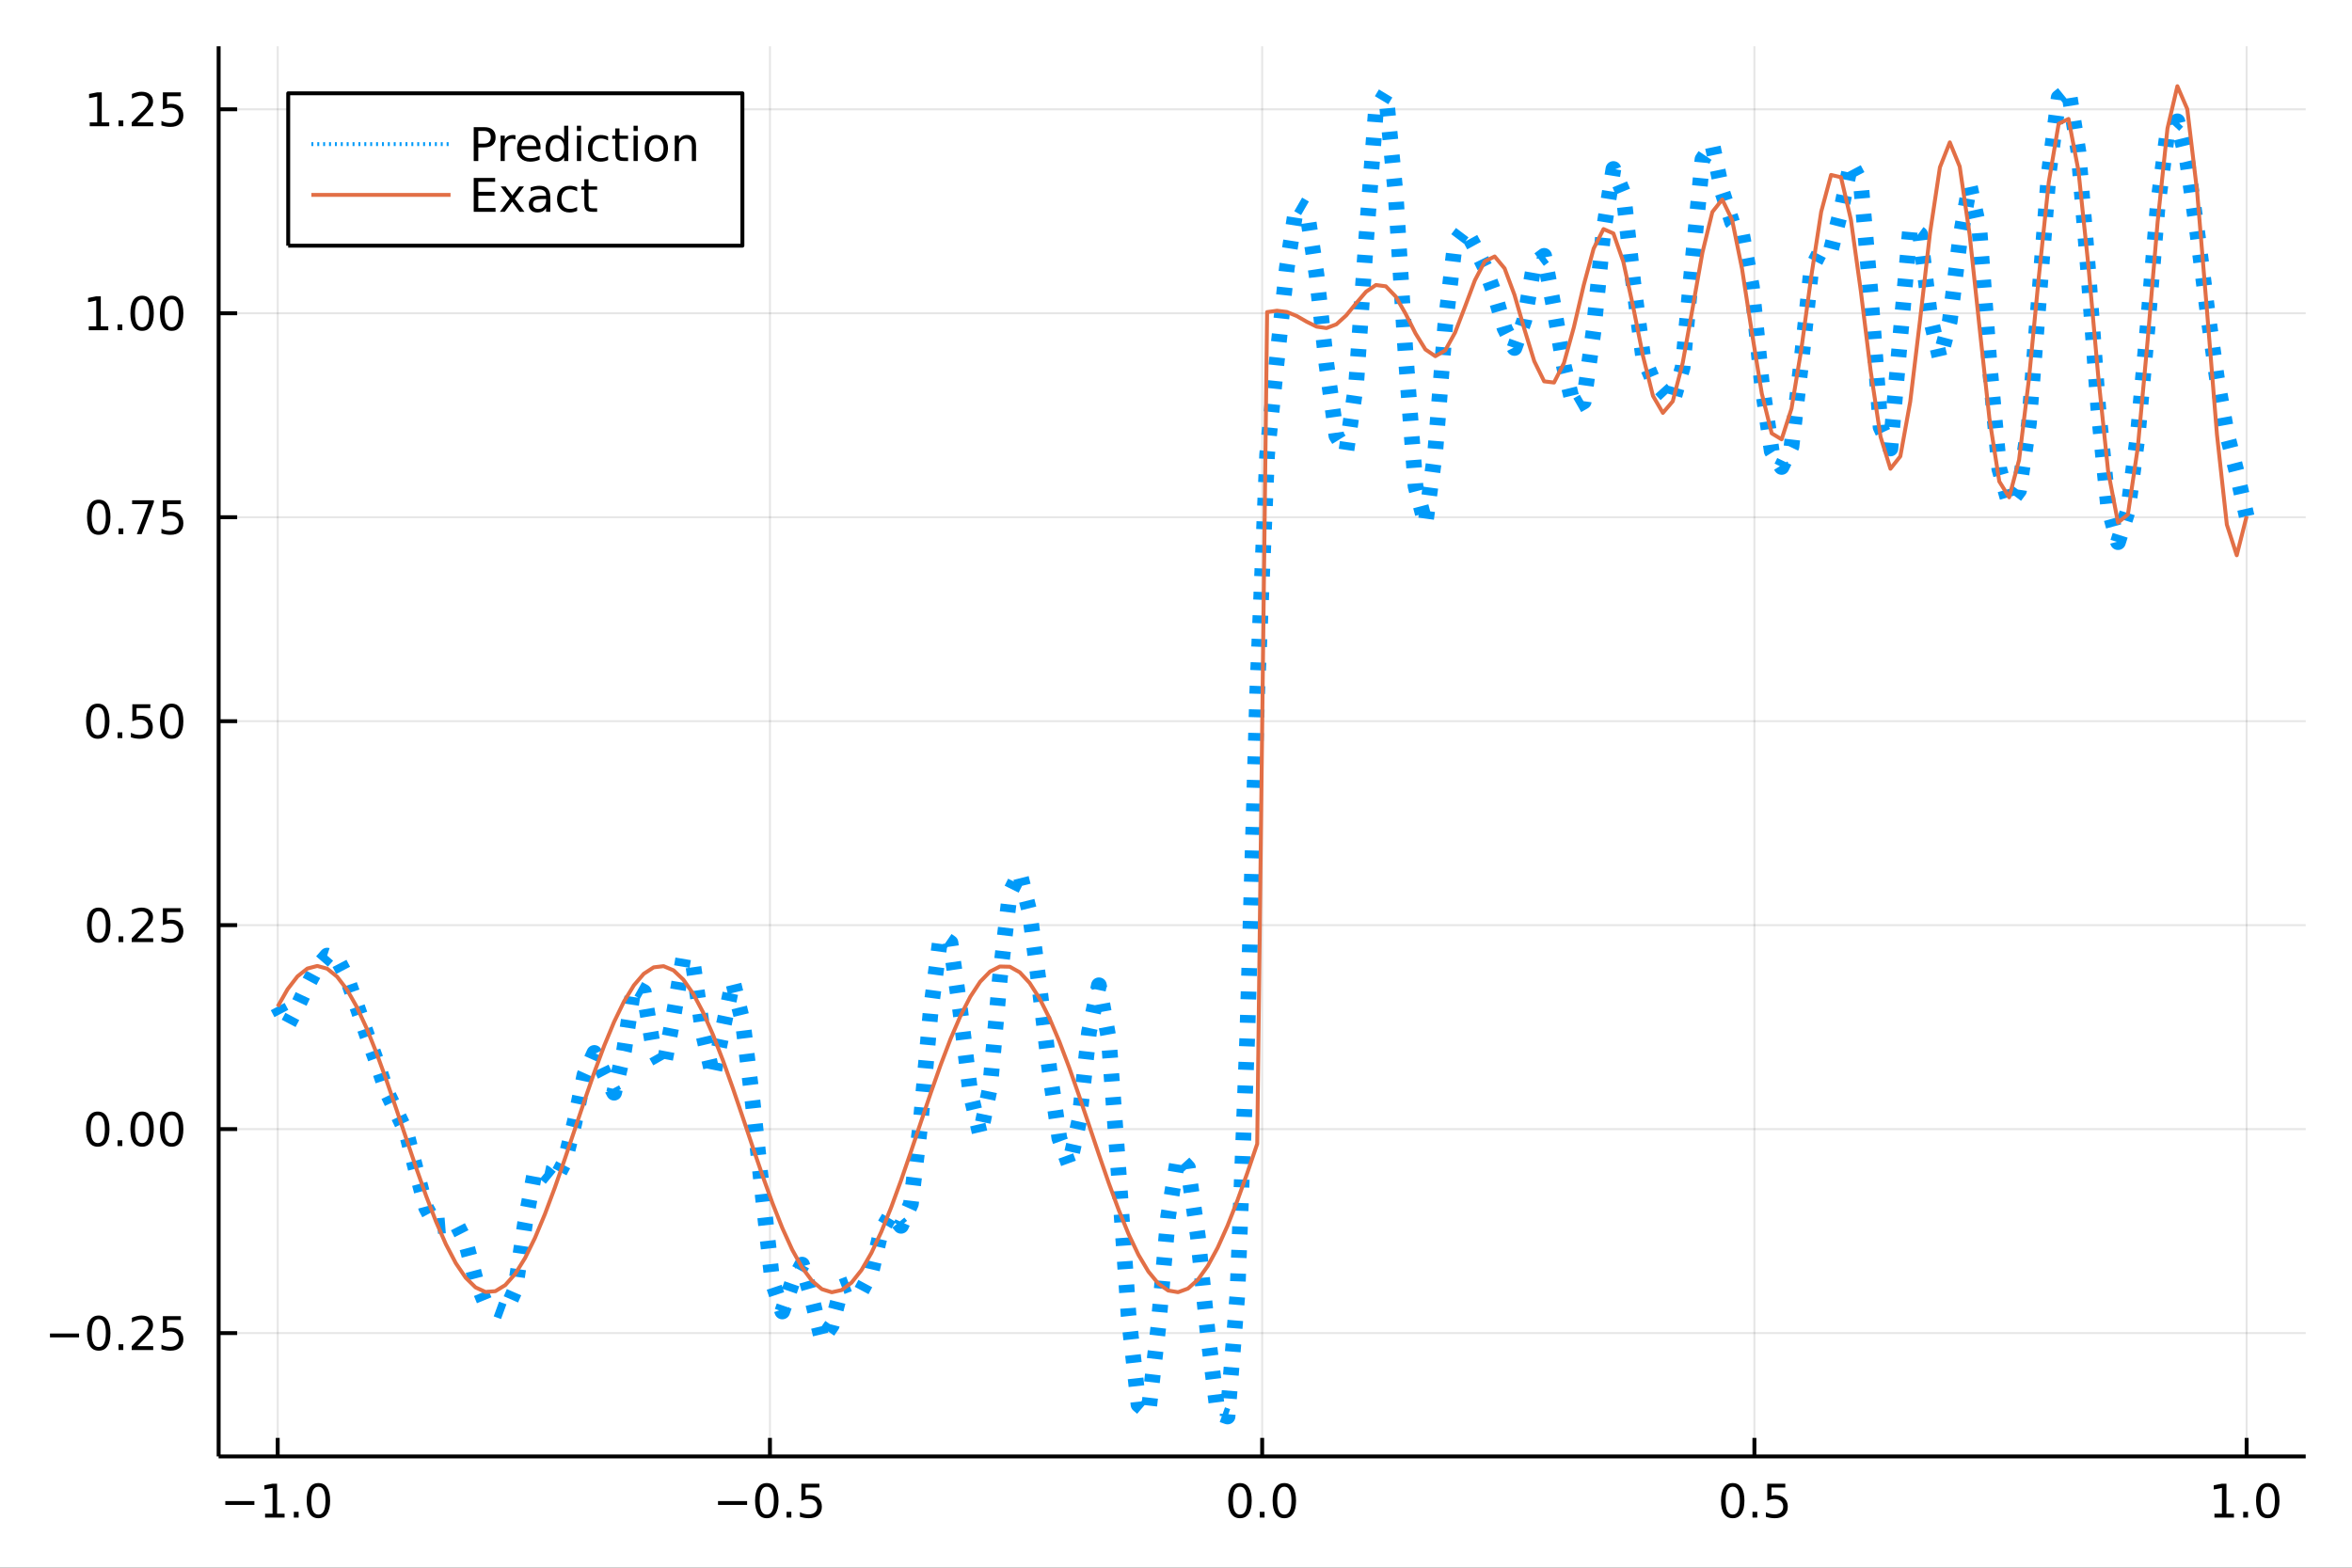 <?xml version="1.0" encoding="utf-8"?>
<svg xmlns="http://www.w3.org/2000/svg" xmlns:xlink="http://www.w3.org/1999/xlink" width="600" height="400" viewBox="0 0 2400 1600">
<rect x="0" y="0" width="2400" height="1600" fill="#333333" stroke="none"/>
<defs>
  <clipPath id="clip480">
    <rect x="0" y="0" width="2400" height="1600"/>
  </clipPath>
</defs>
<path clip-path="url(#clip480)" d="
M0 1600 L2400 1600 L2400 0 L0 0  Z
  " fill="#ffffff" fill-rule="evenodd" fill-opacity="1"/>
<defs>
  <clipPath id="clip481">
    <rect x="480" y="0" width="1681" height="1600"/>
  </clipPath>
</defs>
<path clip-path="url(#clip480)" d="
M223.103 1486.45 L2352.76 1486.45 L2352.76 47.244 L223.103 47.244  Z
  " fill="#ffffff" fill-rule="evenodd" fill-opacity="1"/>
<defs>
  <clipPath id="clip482">
    <rect x="223" y="47" width="2131" height="1440"/>
  </clipPath>
</defs>
<polyline clip-path="url(#clip482)" style="stroke:#000000; stroke-linecap:butt; stroke-linejoin:round; stroke-width:2; stroke-opacity:0.1; fill:none" points="
  283.376,1486.45 283.376,47.244 
  "/>
<polyline clip-path="url(#clip482)" style="stroke:#000000; stroke-linecap:butt; stroke-linejoin:round; stroke-width:2; stroke-opacity:0.1; fill:none" points="
  785.652,1486.45 785.652,47.244 
  "/>
<polyline clip-path="url(#clip482)" style="stroke:#000000; stroke-linecap:butt; stroke-linejoin:round; stroke-width:2; stroke-opacity:0.1; fill:none" points="
  1287.93,1486.45 1287.93,47.244 
  "/>
<polyline clip-path="url(#clip482)" style="stroke:#000000; stroke-linecap:butt; stroke-linejoin:round; stroke-width:2; stroke-opacity:0.1; fill:none" points="
  1790.21,1486.45 1790.21,47.244 
  "/>
<polyline clip-path="url(#clip482)" style="stroke:#000000; stroke-linecap:butt; stroke-linejoin:round; stroke-width:2; stroke-opacity:0.1; fill:none" points="
  2292.48,1486.45 2292.48,47.244 
  "/>
<polyline clip-path="url(#clip480)" style="stroke:#000000; stroke-linecap:butt; stroke-linejoin:round; stroke-width:4; stroke-opacity:1; fill:none" points="
  223.103,1486.45 2352.76,1486.45 
  "/>
<polyline clip-path="url(#clip480)" style="stroke:#000000; stroke-linecap:butt; stroke-linejoin:round; stroke-width:4; stroke-opacity:1; fill:none" points="
  283.376,1486.45 283.376,1467.55 
  "/>
<polyline clip-path="url(#clip480)" style="stroke:#000000; stroke-linecap:butt; stroke-linejoin:round; stroke-width:4; stroke-opacity:1; fill:none" points="
  785.652,1486.45 785.652,1467.55 
  "/>
<polyline clip-path="url(#clip480)" style="stroke:#000000; stroke-linecap:butt; stroke-linejoin:round; stroke-width:4; stroke-opacity:1; fill:none" points="
  1287.93,1486.45 1287.93,1467.55 
  "/>
<polyline clip-path="url(#clip480)" style="stroke:#000000; stroke-linecap:butt; stroke-linejoin:round; stroke-width:4; stroke-opacity:1; fill:none" points="
  1790.21,1486.45 1790.21,1467.55 
  "/>
<polyline clip-path="url(#clip480)" style="stroke:#000000; stroke-linecap:butt; stroke-linejoin:round; stroke-width:4; stroke-opacity:1; fill:none" points="
  2292.48,1486.45 2292.48,1467.55 
  "/>
<path clip-path="url(#clip480)" d="M229.904 1532.02 L259.58 1532.02 L259.58 1535.95 L229.904 1535.95 L229.904 1532.02 Z" fill="#000000" fill-rule="evenodd" fill-opacity="1" /><path clip-path="url(#clip480)" d="M270.482 1544.91 L278.121 1544.91 L278.121 1518.55 L269.811 1520.21 L269.811 1515.95 L278.075 1514.29 L282.751 1514.29 L282.751 1544.91 L290.39 1544.91 L290.39 1548.85 L270.482 1548.85 L270.482 1544.91 Z" fill="#000000" fill-rule="evenodd" fill-opacity="1" /><path clip-path="url(#clip480)" d="M299.834 1542.97 L304.718 1542.97 L304.718 1548.85 L299.834 1548.85 L299.834 1542.97 Z" fill="#000000" fill-rule="evenodd" fill-opacity="1" /><path clip-path="url(#clip480)" d="M324.903 1517.37 Q321.292 1517.37 319.463 1520.93 Q317.658 1524.47 317.658 1531.6 Q317.658 1538.71 319.463 1542.27 Q321.292 1545.82 324.903 1545.82 Q328.538 1545.82 330.343 1542.27 Q332.172 1538.71 332.172 1531.6 Q332.172 1524.47 330.343 1520.93 Q328.538 1517.37 324.903 1517.37 M324.903 1513.66 Q330.713 1513.66 333.769 1518.27 Q336.848 1522.85 336.848 1531.6 Q336.848 1540.33 333.769 1544.94 Q330.713 1549.52 324.903 1549.52 Q319.093 1549.52 316.014 1544.94 Q312.959 1540.33 312.959 1531.6 Q312.959 1522.85 316.014 1518.27 Q319.093 1513.66 324.903 1513.66 Z" fill="#000000" fill-rule="evenodd" fill-opacity="1" /><path clip-path="url(#clip480)" d="M732.678 1532.02 L762.354 1532.02 L762.354 1535.95 L732.678 1535.95 L732.678 1532.02 Z" fill="#000000" fill-rule="evenodd" fill-opacity="1" /><path clip-path="url(#clip480)" d="M782.446 1517.37 Q778.835 1517.37 777.007 1520.93 Q775.201 1524.47 775.201 1531.6 Q775.201 1538.71 777.007 1542.27 Q778.835 1545.82 782.446 1545.82 Q786.081 1545.82 787.886 1542.27 Q789.715 1538.71 789.715 1531.6 Q789.715 1524.47 787.886 1520.93 Q786.081 1517.37 782.446 1517.37 M782.446 1513.66 Q788.257 1513.66 791.312 1518.27 Q794.391 1522.85 794.391 1531.6 Q794.391 1540.33 791.312 1544.94 Q788.257 1549.52 782.446 1549.52 Q776.636 1549.52 773.558 1544.94 Q770.502 1540.33 770.502 1531.6 Q770.502 1522.85 773.558 1518.27 Q776.636 1513.66 782.446 1513.66 Z" fill="#000000" fill-rule="evenodd" fill-opacity="1" /><path clip-path="url(#clip480)" d="M802.608 1542.97 L807.493 1542.97 L807.493 1548.85 L802.608 1548.85 L802.608 1542.97 Z" fill="#000000" fill-rule="evenodd" fill-opacity="1" /><path clip-path="url(#clip480)" d="M817.724 1514.29 L836.08 1514.29 L836.08 1518.22 L822.006 1518.22 L822.006 1526.7 Q823.025 1526.35 824.043 1526.19 Q825.062 1526 826.08 1526 Q831.867 1526 835.247 1529.17 Q838.627 1532.34 838.627 1537.76 Q838.627 1543.34 835.155 1546.44 Q831.682 1549.52 825.363 1549.52 Q823.187 1549.52 820.918 1549.15 Q818.673 1548.78 816.266 1548.04 L816.266 1543.34 Q818.349 1544.47 820.571 1545.03 Q822.793 1545.58 825.27 1545.58 Q829.275 1545.58 831.613 1543.48 Q833.951 1541.37 833.951 1537.76 Q833.951 1534.15 831.613 1532.04 Q829.275 1529.94 825.27 1529.94 Q823.395 1529.94 821.52 1530.35 Q819.668 1530.77 817.724 1531.65 L817.724 1514.29 Z" fill="#000000" fill-rule="evenodd" fill-opacity="1" /><path clip-path="url(#clip480)" d="M1265.31 1517.37 Q1261.7 1517.37 1259.87 1520.93 Q1258.07 1524.47 1258.07 1531.6 Q1258.07 1538.71 1259.87 1542.27 Q1261.7 1545.82 1265.31 1545.82 Q1268.95 1545.82 1270.75 1542.27 Q1272.58 1538.71 1272.58 1531.6 Q1272.58 1524.47 1270.75 1520.93 Q1268.95 1517.37 1265.31 1517.37 M1265.31 1513.66 Q1271.12 1513.66 1274.18 1518.27 Q1277.26 1522.85 1277.26 1531.6 Q1277.26 1540.33 1274.18 1544.94 Q1271.12 1549.52 1265.31 1549.52 Q1259.5 1549.52 1256.42 1544.94 Q1253.37 1540.33 1253.37 1531.6 Q1253.37 1522.85 1256.42 1518.27 Q1259.5 1513.66 1265.31 1513.66 Z" fill="#000000" fill-rule="evenodd" fill-opacity="1" /><path clip-path="url(#clip480)" d="M1285.48 1542.97 L1290.36 1542.97 L1290.36 1548.85 L1285.48 1548.85 L1285.48 1542.97 Z" fill="#000000" fill-rule="evenodd" fill-opacity="1" /><path clip-path="url(#clip480)" d="M1310.54 1517.37 Q1306.93 1517.37 1305.11 1520.93 Q1303.3 1524.47 1303.3 1531.6 Q1303.3 1538.71 1305.11 1542.27 Q1306.93 1545.82 1310.54 1545.82 Q1314.18 1545.82 1315.98 1542.27 Q1317.81 1538.71 1317.81 1531.6 Q1317.81 1524.47 1315.98 1520.93 Q1314.18 1517.37 1310.54 1517.37 M1310.54 1513.66 Q1316.35 1513.66 1319.41 1518.27 Q1322.49 1522.85 1322.49 1531.6 Q1322.49 1540.33 1319.41 1544.94 Q1316.35 1549.52 1310.54 1549.52 Q1304.73 1549.52 1301.66 1544.94 Q1298.6 1540.33 1298.6 1531.6 Q1298.6 1522.85 1301.66 1518.27 Q1304.73 1513.66 1310.54 1513.66 Z" fill="#000000" fill-rule="evenodd" fill-opacity="1" /><path clip-path="url(#clip480)" d="M1768.09 1517.37 Q1764.48 1517.37 1762.65 1520.93 Q1760.84 1524.47 1760.84 1531.6 Q1760.84 1538.71 1762.65 1542.27 Q1764.48 1545.82 1768.09 1545.82 Q1771.72 1545.82 1773.53 1542.27 Q1775.36 1538.71 1775.36 1531.6 Q1775.36 1524.47 1773.53 1520.93 Q1771.72 1517.37 1768.09 1517.37 M1768.09 1513.66 Q1773.9 1513.66 1776.95 1518.27 Q1780.03 1522.85 1780.03 1531.6 Q1780.03 1540.33 1776.95 1544.94 Q1773.9 1549.52 1768.09 1549.52 Q1762.28 1549.52 1759.2 1544.94 Q1756.14 1540.33 1756.14 1531.6 Q1756.14 1522.85 1759.2 1518.27 Q1762.28 1513.66 1768.09 1513.66 Z" fill="#000000" fill-rule="evenodd" fill-opacity="1" /><path clip-path="url(#clip480)" d="M1788.25 1542.97 L1793.13 1542.97 L1793.13 1548.85 L1788.25 1548.85 L1788.25 1542.97 Z" fill="#000000" fill-rule="evenodd" fill-opacity="1" /><path clip-path="url(#clip480)" d="M1803.37 1514.29 L1821.72 1514.29 L1821.72 1518.22 L1807.65 1518.22 L1807.65 1526.7 Q1808.67 1526.35 1809.69 1526.19 Q1810.7 1526 1811.72 1526 Q1817.51 1526 1820.89 1529.17 Q1824.27 1532.34 1824.27 1537.76 Q1824.27 1543.34 1820.8 1546.44 Q1817.32 1549.52 1811 1549.52 Q1808.83 1549.52 1806.56 1549.15 Q1804.31 1548.78 1801.91 1548.04 L1801.91 1543.34 Q1803.99 1544.47 1806.21 1545.03 Q1808.44 1545.58 1810.91 1545.58 Q1814.92 1545.58 1817.25 1543.48 Q1819.59 1541.37 1819.59 1537.76 Q1819.59 1534.15 1817.25 1532.04 Q1814.92 1529.94 1810.91 1529.94 Q1809.04 1529.94 1807.16 1530.35 Q1805.31 1530.77 1803.37 1531.65 L1803.37 1514.29 Z" fill="#000000" fill-rule="evenodd" fill-opacity="1" /><path clip-path="url(#clip480)" d="M2259.64 1544.91 L2267.27 1544.91 L2267.27 1518.55 L2258.96 1520.21 L2258.96 1515.95 L2267.23 1514.29 L2271.9 1514.29 L2271.9 1544.91 L2279.54 1544.91 L2279.54 1548.85 L2259.64 1548.85 L2259.64 1544.91 Z" fill="#000000" fill-rule="evenodd" fill-opacity="1" /><path clip-path="url(#clip480)" d="M2288.99 1542.97 L2293.87 1542.97 L2293.87 1548.85 L2288.99 1548.85 L2288.99 1542.97 Z" fill="#000000" fill-rule="evenodd" fill-opacity="1" /><path clip-path="url(#clip480)" d="M2314.06 1517.37 Q2310.45 1517.37 2308.62 1520.93 Q2306.81 1524.47 2306.81 1531.6 Q2306.81 1538.71 2308.62 1542.27 Q2310.45 1545.82 2314.06 1545.82 Q2317.69 1545.82 2319.5 1542.27 Q2321.33 1538.71 2321.33 1531.6 Q2321.33 1524.47 2319.5 1520.93 Q2317.69 1517.37 2314.06 1517.37 M2314.06 1513.66 Q2319.87 1513.66 2322.92 1518.27 Q2326 1522.85 2326 1531.6 Q2326 1540.33 2322.92 1544.94 Q2319.87 1549.52 2314.06 1549.52 Q2308.25 1549.52 2305.17 1544.94 Q2302.11 1540.33 2302.11 1531.6 Q2302.11 1522.85 2305.17 1518.27 Q2308.25 1513.66 2314.06 1513.66 Z" fill="#000000" fill-rule="evenodd" fill-opacity="1" /><polyline clip-path="url(#clip482)" style="stroke:#000000; stroke-linecap:butt; stroke-linejoin:round; stroke-width:2; stroke-opacity:0.1; fill:none" points="
  223.103,1360.56 2352.76,1360.56 
  "/>
<polyline clip-path="url(#clip482)" style="stroke:#000000; stroke-linecap:butt; stroke-linejoin:round; stroke-width:2; stroke-opacity:0.1; fill:none" points="
  223.103,1152.39 2352.76,1152.39 
  "/>
<polyline clip-path="url(#clip482)" style="stroke:#000000; stroke-linecap:butt; stroke-linejoin:round; stroke-width:2; stroke-opacity:0.1; fill:none" points="
  223.103,944.222 2352.76,944.222 
  "/>
<polyline clip-path="url(#clip482)" style="stroke:#000000; stroke-linecap:butt; stroke-linejoin:round; stroke-width:2; stroke-opacity:0.1; fill:none" points="
  223.103,736.055 2352.76,736.055 
  "/>
<polyline clip-path="url(#clip482)" style="stroke:#000000; stroke-linecap:butt; stroke-linejoin:round; stroke-width:2; stroke-opacity:0.1; fill:none" points="
  223.103,527.888 2352.76,527.888 
  "/>
<polyline clip-path="url(#clip482)" style="stroke:#000000; stroke-linecap:butt; stroke-linejoin:round; stroke-width:2; stroke-opacity:0.1; fill:none" points="
  223.103,319.721 2352.76,319.721 
  "/>
<polyline clip-path="url(#clip482)" style="stroke:#000000; stroke-linecap:butt; stroke-linejoin:round; stroke-width:2; stroke-opacity:0.1; fill:none" points="
  223.103,111.553 2352.76,111.553 
  "/>
<polyline clip-path="url(#clip480)" style="stroke:#000000; stroke-linecap:butt; stroke-linejoin:round; stroke-width:4; stroke-opacity:1; fill:none" points="
  223.103,1486.45 223.103,47.244 
  "/>
<polyline clip-path="url(#clip480)" style="stroke:#000000; stroke-linecap:butt; stroke-linejoin:round; stroke-width:4; stroke-opacity:1; fill:none" points="
  223.103,1360.56 242,1360.56 
  "/>
<polyline clip-path="url(#clip480)" style="stroke:#000000; stroke-linecap:butt; stroke-linejoin:round; stroke-width:4; stroke-opacity:1; fill:none" points="
  223.103,1152.39 242,1152.39 
  "/>
<polyline clip-path="url(#clip480)" style="stroke:#000000; stroke-linecap:butt; stroke-linejoin:round; stroke-width:4; stroke-opacity:1; fill:none" points="
  223.103,944.222 242,944.222 
  "/>
<polyline clip-path="url(#clip480)" style="stroke:#000000; stroke-linecap:butt; stroke-linejoin:round; stroke-width:4; stroke-opacity:1; fill:none" points="
  223.103,736.055 242,736.055 
  "/>
<polyline clip-path="url(#clip480)" style="stroke:#000000; stroke-linecap:butt; stroke-linejoin:round; stroke-width:4; stroke-opacity:1; fill:none" points="
  223.103,527.888 242,527.888 
  "/>
<polyline clip-path="url(#clip480)" style="stroke:#000000; stroke-linecap:butt; stroke-linejoin:round; stroke-width:4; stroke-opacity:1; fill:none" points="
  223.103,319.721 242,319.721 
  "/>
<polyline clip-path="url(#clip480)" style="stroke:#000000; stroke-linecap:butt; stroke-linejoin:round; stroke-width:4; stroke-opacity:1; fill:none" points="
  223.103,111.553 242,111.553 
  "/>
<path clip-path="url(#clip480)" d="M50.992 1361.01 L80.668 1361.01 L80.668 1364.94 L50.992 1364.94 L50.992 1361.01 Z" fill="#000000" fill-rule="evenodd" fill-opacity="1" /><path clip-path="url(#clip480)" d="M100.76 1346.36 Q97.149 1346.36 95.321 1349.92 Q93.515 1353.46 93.515 1360.59 Q93.515 1367.7 95.321 1371.26 Q97.149 1374.8 100.76 1374.8 Q104.395 1374.8 106.2 1371.26 Q108.029 1367.7 108.029 1360.59 Q108.029 1353.46 106.2 1349.92 Q104.395 1346.36 100.76 1346.36 M100.76 1342.65 Q106.571 1342.65 109.626 1347.26 Q112.705 1351.84 112.705 1360.59 Q112.705 1369.32 109.626 1373.92 Q106.571 1378.51 100.76 1378.51 Q94.95 1378.51 91.871 1373.92 Q88.816 1369.32 88.816 1360.59 Q88.816 1351.84 91.871 1347.26 Q94.95 1342.65 100.76 1342.65 Z" fill="#000000" fill-rule="evenodd" fill-opacity="1" /><path clip-path="url(#clip480)" d="M120.922 1371.96 L125.807 1371.96 L125.807 1377.84 L120.922 1377.84 L120.922 1371.96 Z" fill="#000000" fill-rule="evenodd" fill-opacity="1" /><path clip-path="url(#clip480)" d="M140.019 1373.9 L156.339 1373.9 L156.339 1377.84 L134.394 1377.84 L134.394 1373.9 Q137.056 1371.15 141.64 1366.52 Q146.246 1361.86 147.427 1360.52 Q149.672 1358 150.552 1356.26 Q151.455 1354.5 151.455 1352.81 Q151.455 1350.06 149.51 1348.32 Q147.589 1346.59 144.487 1346.59 Q142.288 1346.59 139.834 1347.35 Q137.404 1348.11 134.626 1349.67 L134.626 1344.94 Q137.45 1343.81 139.904 1343.23 Q142.357 1342.65 144.394 1342.65 Q149.765 1342.65 152.959 1345.34 Q156.154 1348.02 156.154 1352.51 Q156.154 1354.64 155.343 1356.56 Q154.556 1358.46 152.45 1361.05 Q151.871 1361.73 148.769 1364.94 Q145.668 1368.14 140.019 1373.9 Z" fill="#000000" fill-rule="evenodd" fill-opacity="1" /><path clip-path="url(#clip480)" d="M166.2 1343.28 L184.556 1343.28 L184.556 1347.21 L170.482 1347.21 L170.482 1355.68 Q171.501 1355.34 172.519 1355.17 Q173.538 1354.99 174.556 1354.99 Q180.343 1354.99 183.723 1358.16 Q187.103 1361.33 187.103 1366.75 Q187.103 1372.33 183.63 1375.43 Q180.158 1378.51 173.839 1378.51 Q171.663 1378.51 169.394 1378.14 Q167.149 1377.77 164.742 1377.03 L164.742 1372.33 Q166.825 1373.46 169.047 1374.02 Q171.269 1374.57 173.746 1374.57 Q177.751 1374.57 180.089 1372.47 Q182.427 1370.36 182.427 1366.75 Q182.427 1363.14 180.089 1361.03 Q177.751 1358.92 173.746 1358.92 Q171.871 1358.92 169.996 1359.34 Q168.144 1359.76 166.2 1360.64 L166.2 1343.28 Z" fill="#000000" fill-rule="evenodd" fill-opacity="1" /><path clip-path="url(#clip480)" d="M99.765 1138.19 Q96.154 1138.19 94.325 1141.75 Q92.52 1145.29 92.52 1152.42 Q92.52 1159.53 94.325 1163.1 Q96.154 1166.64 99.765 1166.64 Q103.399 1166.64 105.205 1163.1 Q107.033 1159.53 107.033 1152.42 Q107.033 1145.29 105.205 1141.75 Q103.399 1138.19 99.765 1138.19 M99.765 1134.48 Q105.575 1134.48 108.631 1139.09 Q111.709 1143.67 111.709 1152.42 Q111.709 1161.15 108.631 1165.76 Q105.575 1170.34 99.765 1170.34 Q93.955 1170.34 90.876 1165.76 Q87.821 1161.15 87.821 1152.42 Q87.821 1143.67 90.876 1139.09 Q93.955 1134.48 99.765 1134.48 Z" fill="#000000" fill-rule="evenodd" fill-opacity="1" /><path clip-path="url(#clip480)" d="M119.927 1163.79 L124.811 1163.79 L124.811 1169.67 L119.927 1169.67 L119.927 1163.79 Z" fill="#000000" fill-rule="evenodd" fill-opacity="1" /><path clip-path="url(#clip480)" d="M144.996 1138.19 Q141.385 1138.19 139.556 1141.75 Q137.751 1145.29 137.751 1152.42 Q137.751 1159.53 139.556 1163.1 Q141.385 1166.64 144.996 1166.64 Q148.63 1166.64 150.436 1163.1 Q152.265 1159.53 152.265 1152.42 Q152.265 1145.29 150.436 1141.75 Q148.63 1138.19 144.996 1138.19 M144.996 1134.48 Q150.806 1134.48 153.862 1139.09 Q156.941 1143.67 156.941 1152.42 Q156.941 1161.15 153.862 1165.76 Q150.806 1170.34 144.996 1170.34 Q139.186 1170.34 136.107 1165.76 Q133.052 1161.15 133.052 1152.42 Q133.052 1143.67 136.107 1139.09 Q139.186 1134.48 144.996 1134.48 Z" fill="#000000" fill-rule="evenodd" fill-opacity="1" /><path clip-path="url(#clip480)" d="M175.158 1138.19 Q171.547 1138.19 169.718 1141.75 Q167.913 1145.29 167.913 1152.42 Q167.913 1159.53 169.718 1163.1 Q171.547 1166.64 175.158 1166.64 Q178.792 1166.64 180.598 1163.1 Q182.427 1159.53 182.427 1152.42 Q182.427 1145.29 180.598 1141.75 Q178.792 1138.19 175.158 1138.19 M175.158 1134.48 Q180.968 1134.48 184.024 1139.09 Q187.103 1143.67 187.103 1152.42 Q187.103 1161.15 184.024 1165.76 Q180.968 1170.34 175.158 1170.34 Q169.348 1170.34 166.269 1165.76 Q163.214 1161.15 163.214 1152.42 Q163.214 1143.67 166.269 1139.09 Q169.348 1134.48 175.158 1134.48 Z" fill="#000000" fill-rule="evenodd" fill-opacity="1" /><path clip-path="url(#clip480)" d="M100.76 930.021 Q97.149 930.021 95.321 933.586 Q93.515 937.127 93.515 944.257 Q93.515 951.363 95.321 954.928 Q97.149 958.47 100.76 958.47 Q104.395 958.47 106.2 954.928 Q108.029 951.363 108.029 944.257 Q108.029 937.127 106.2 933.586 Q104.395 930.021 100.76 930.021 M100.76 926.317 Q106.571 926.317 109.626 930.924 Q112.705 935.507 112.705 944.257 Q112.705 952.984 109.626 957.59 Q106.571 962.174 100.76 962.174 Q94.95 962.174 91.871 957.59 Q88.816 952.984 88.816 944.257 Q88.816 935.507 91.871 930.924 Q94.95 926.317 100.76 926.317 Z" fill="#000000" fill-rule="evenodd" fill-opacity="1" /><path clip-path="url(#clip480)" d="M120.922 955.623 L125.807 955.623 L125.807 961.502 L120.922 961.502 L120.922 955.623 Z" fill="#000000" fill-rule="evenodd" fill-opacity="1" /><path clip-path="url(#clip480)" d="M140.019 957.567 L156.339 957.567 L156.339 961.502 L134.394 961.502 L134.394 957.567 Q137.056 954.813 141.64 950.183 Q146.246 945.53 147.427 944.188 Q149.672 941.664 150.552 939.928 Q151.455 938.169 151.455 936.479 Q151.455 933.725 149.51 931.989 Q147.589 930.252 144.487 930.252 Q142.288 930.252 139.834 931.016 Q137.404 931.78 134.626 933.331 L134.626 928.609 Q137.45 927.475 139.904 926.896 Q142.357 926.317 144.394 926.317 Q149.765 926.317 152.959 929.002 Q156.154 931.688 156.154 936.178 Q156.154 938.308 155.343 940.229 Q154.556 942.127 152.45 944.72 Q151.871 945.391 148.769 948.609 Q145.668 951.803 140.019 957.567 Z" fill="#000000" fill-rule="evenodd" fill-opacity="1" /><path clip-path="url(#clip480)" d="M166.2 926.942 L184.556 926.942 L184.556 930.877 L170.482 930.877 L170.482 939.35 Q171.501 939.002 172.519 938.84 Q173.538 938.655 174.556 938.655 Q180.343 938.655 183.723 941.826 Q187.103 944.998 187.103 950.414 Q187.103 955.993 183.63 959.095 Q180.158 962.174 173.839 962.174 Q171.663 962.174 169.394 961.803 Q167.149 961.433 164.742 960.692 L164.742 955.993 Q166.825 957.127 169.047 957.683 Q171.269 958.238 173.746 958.238 Q177.751 958.238 180.089 956.132 Q182.427 954.025 182.427 950.414 Q182.427 946.803 180.089 944.697 Q177.751 942.59 173.746 942.59 Q171.871 942.59 169.996 943.007 Q168.144 943.424 166.2 944.303 L166.2 926.942 Z" fill="#000000" fill-rule="evenodd" fill-opacity="1" /><path clip-path="url(#clip480)" d="M99.765 721.854 Q96.154 721.854 94.325 725.419 Q92.52 728.96 92.52 736.09 Q92.52 743.196 94.325 746.761 Q96.154 750.303 99.765 750.303 Q103.399 750.303 105.205 746.761 Q107.033 743.196 107.033 736.09 Q107.033 728.96 105.205 725.419 Q103.399 721.854 99.765 721.854 M99.765 718.15 Q105.575 718.15 108.631 722.756 Q111.709 727.34 111.709 736.09 Q111.709 744.817 108.631 749.423 Q105.575 754.006 99.765 754.006 Q93.955 754.006 90.876 749.423 Q87.821 744.817 87.821 736.09 Q87.821 727.34 90.876 722.756 Q93.955 718.15 99.765 718.15 Z" fill="#000000" fill-rule="evenodd" fill-opacity="1" /><path clip-path="url(#clip480)" d="M119.927 747.455 L124.811 747.455 L124.811 753.335 L119.927 753.335 L119.927 747.455 Z" fill="#000000" fill-rule="evenodd" fill-opacity="1" /><path clip-path="url(#clip480)" d="M135.043 718.775 L153.399 718.775 L153.399 722.71 L139.325 722.71 L139.325 731.182 Q140.343 730.835 141.362 730.673 Q142.381 730.488 143.399 730.488 Q149.186 730.488 152.566 733.659 Q155.945 736.83 155.945 742.247 Q155.945 747.826 152.473 750.928 Q149.001 754.006 142.681 754.006 Q140.506 754.006 138.237 753.636 Q135.992 753.266 133.584 752.525 L133.584 747.826 Q135.668 748.96 137.89 749.516 Q140.112 750.071 142.589 750.071 Q146.593 750.071 148.931 747.965 Q151.269 745.858 151.269 742.247 Q151.269 738.636 148.931 736.53 Q146.593 734.423 142.589 734.423 Q140.714 734.423 138.839 734.84 Q136.987 735.256 135.043 736.136 L135.043 718.775 Z" fill="#000000" fill-rule="evenodd" fill-opacity="1" /><path clip-path="url(#clip480)" d="M175.158 721.854 Q171.547 721.854 169.718 725.419 Q167.913 728.96 167.913 736.09 Q167.913 743.196 169.718 746.761 Q171.547 750.303 175.158 750.303 Q178.792 750.303 180.598 746.761 Q182.427 743.196 182.427 736.09 Q182.427 728.96 180.598 725.419 Q178.792 721.854 175.158 721.854 M175.158 718.15 Q180.968 718.15 184.024 722.756 Q187.103 727.34 187.103 736.09 Q187.103 744.817 184.024 749.423 Q180.968 754.006 175.158 754.006 Q169.348 754.006 166.269 749.423 Q163.214 744.817 163.214 736.09 Q163.214 727.34 166.269 722.756 Q169.348 718.15 175.158 718.15 Z" fill="#000000" fill-rule="evenodd" fill-opacity="1" /><path clip-path="url(#clip480)" d="M100.76 513.686 Q97.149 513.686 95.321 517.251 Q93.515 520.793 93.515 527.922 Q93.515 535.029 95.321 538.594 Q97.149 542.135 100.76 542.135 Q104.395 542.135 106.2 538.594 Q108.029 535.029 108.029 527.922 Q108.029 520.793 106.2 517.251 Q104.395 513.686 100.76 513.686 M100.76 509.983 Q106.571 509.983 109.626 514.589 Q112.705 519.173 112.705 527.922 Q112.705 536.649 109.626 541.256 Q106.571 545.839 100.76 545.839 Q94.95 545.839 91.871 541.256 Q88.816 536.649 88.816 527.922 Q88.816 519.173 91.871 514.589 Q94.95 509.983 100.76 509.983 Z" fill="#000000" fill-rule="evenodd" fill-opacity="1" /><path clip-path="url(#clip480)" d="M120.922 539.288 L125.807 539.288 L125.807 545.168 L120.922 545.168 L120.922 539.288 Z" fill="#000000" fill-rule="evenodd" fill-opacity="1" /><path clip-path="url(#clip480)" d="M134.811 510.608 L157.033 510.608 L157.033 512.599 L144.487 545.168 L139.603 545.168 L151.408 514.543 L134.811 514.543 L134.811 510.608 Z" fill="#000000" fill-rule="evenodd" fill-opacity="1" /><path clip-path="url(#clip480)" d="M166.2 510.608 L184.556 510.608 L184.556 514.543 L170.482 514.543 L170.482 523.015 Q171.501 522.668 172.519 522.506 Q173.538 522.321 174.556 522.321 Q180.343 522.321 183.723 525.492 Q187.103 528.663 187.103 534.08 Q187.103 539.659 183.63 542.76 Q180.158 545.839 173.839 545.839 Q171.663 545.839 169.394 545.469 Q167.149 545.098 164.742 544.358 L164.742 539.659 Q166.825 540.793 169.047 541.348 Q171.269 541.904 173.746 541.904 Q177.751 541.904 180.089 539.797 Q182.427 537.691 182.427 534.08 Q182.427 530.469 180.089 528.362 Q177.751 526.256 173.746 526.256 Q171.871 526.256 169.996 526.672 Q168.144 527.089 166.2 527.969 L166.2 510.608 Z" fill="#000000" fill-rule="evenodd" fill-opacity="1" /><path clip-path="url(#clip480)" d="M90.575 333.065 L98.214 333.065 L98.214 306.7 L89.904 308.366 L89.904 304.107 L98.168 302.441 L102.844 302.441 L102.844 333.065 L110.483 333.065 L110.483 337.001 L90.575 337.001 L90.575 333.065 Z" fill="#000000" fill-rule="evenodd" fill-opacity="1" /><path clip-path="url(#clip480)" d="M119.927 331.121 L124.811 331.121 L124.811 337.001 L119.927 337.001 L119.927 331.121 Z" fill="#000000" fill-rule="evenodd" fill-opacity="1" /><path clip-path="url(#clip480)" d="M144.996 305.519 Q141.385 305.519 139.556 309.084 Q137.751 312.626 137.751 319.755 Q137.751 326.862 139.556 330.426 Q141.385 333.968 144.996 333.968 Q148.63 333.968 150.436 330.426 Q152.265 326.862 152.265 319.755 Q152.265 312.626 150.436 309.084 Q148.63 305.519 144.996 305.519 M144.996 301.816 Q150.806 301.816 153.862 306.422 Q156.941 311.005 156.941 319.755 Q156.941 328.482 153.862 333.088 Q150.806 337.672 144.996 337.672 Q139.186 337.672 136.107 333.088 Q133.052 328.482 133.052 319.755 Q133.052 311.005 136.107 306.422 Q139.186 301.816 144.996 301.816 Z" fill="#000000" fill-rule="evenodd" fill-opacity="1" /><path clip-path="url(#clip480)" d="M175.158 305.519 Q171.547 305.519 169.718 309.084 Q167.913 312.626 167.913 319.755 Q167.913 326.862 169.718 330.426 Q171.547 333.968 175.158 333.968 Q178.792 333.968 180.598 330.426 Q182.427 326.862 182.427 319.755 Q182.427 312.626 180.598 309.084 Q178.792 305.519 175.158 305.519 M175.158 301.816 Q180.968 301.816 184.024 306.422 Q187.103 311.005 187.103 319.755 Q187.103 328.482 184.024 333.088 Q180.968 337.672 175.158 337.672 Q169.348 337.672 166.269 333.088 Q163.214 328.482 163.214 319.755 Q163.214 311.005 166.269 306.422 Q169.348 301.816 175.158 301.816 Z" fill="#000000" fill-rule="evenodd" fill-opacity="1" /><path clip-path="url(#clip480)" d="M91.571 124.898 L99.21 124.898 L99.21 98.532 L90.899 100.199 L90.899 95.94 L99.163 94.273 L103.839 94.273 L103.839 124.898 L111.478 124.898 L111.478 128.833 L91.571 128.833 L91.571 124.898 Z" fill="#000000" fill-rule="evenodd" fill-opacity="1" /><path clip-path="url(#clip480)" d="M120.922 122.954 L125.807 122.954 L125.807 128.833 L120.922 128.833 L120.922 122.954 Z" fill="#000000" fill-rule="evenodd" fill-opacity="1" /><path clip-path="url(#clip480)" d="M140.019 124.898 L156.339 124.898 L156.339 128.833 L134.394 128.833 L134.394 124.898 Q137.056 122.143 141.64 117.514 Q146.246 112.861 147.427 111.519 Q149.672 108.995 150.552 107.259 Q151.455 105.5 151.455 103.81 Q151.455 101.056 149.51 99.32 Q147.589 97.583 144.487 97.583 Q142.288 97.583 139.834 98.347 Q137.404 99.111 134.626 100.662 L134.626 95.94 Q137.45 94.806 139.904 94.227 Q142.357 93.648 144.394 93.648 Q149.765 93.648 152.959 96.333 Q156.154 99.019 156.154 103.509 Q156.154 105.639 155.343 107.56 Q154.556 109.458 152.45 112.051 Q151.871 112.722 148.769 115.94 Q145.668 119.134 140.019 124.898 Z" fill="#000000" fill-rule="evenodd" fill-opacity="1" /><path clip-path="url(#clip480)" d="M166.2 94.273 L184.556 94.273 L184.556 98.208 L170.482 98.208 L170.482 106.681 Q171.501 106.333 172.519 106.171 Q173.538 105.986 174.556 105.986 Q180.343 105.986 183.723 109.157 Q187.103 112.329 187.103 117.745 Q187.103 123.324 183.63 126.426 Q180.158 129.505 173.839 129.505 Q171.663 129.505 169.394 129.134 Q167.149 128.764 164.742 128.023 L164.742 123.324 Q166.825 124.458 169.047 125.014 Q171.269 125.569 173.746 125.569 Q177.751 125.569 180.089 123.463 Q182.427 121.356 182.427 117.745 Q182.427 114.134 180.089 112.028 Q177.751 109.921 173.746 109.921 Q171.871 109.921 169.996 110.338 Q168.144 110.755 166.2 111.634 L166.2 94.273 Z" fill="#000000" fill-rule="evenodd" fill-opacity="1" /><polyline clip-path="url(#clip482)" style="stroke:#009af9; stroke-linecap:butt; stroke-linejoin:round; stroke-width:16; stroke-opacity:1; fill:none" stroke-dasharray="8, 16" points="
  283.376,1027.32 293.472,1046.52 303.568,1027.43 313.664,1005.8 323.76,986.873 333.856,975.267 343.952,978.511 354.048,997.864 364.144,1026.62 374.24,1055.86 
  384.336,1083.52 394.432,1113.89 404.528,1134.88 414.624,1155.73 424.72,1194.99 434.816,1232.71 444.912,1251.42 455.008,1250.63 465.104,1247.75 475.2,1267.63 
  485.296,1305.72 495.392,1330.33 505.488,1335.61 515.584,1339.29 525.68,1316.21 535.776,1248.35 545.872,1194.89 555.968,1197.08 566.064,1205.39 576.16,1185.91 
  586.256,1145.74 596.352,1097.15 606.448,1074.63 616.544,1095.86 626.64,1115.25 636.736,1072.65 646.832,1006.69 656.928,1012.34 667.024,1071.83 677.12,1089.63 
  687.216,1037.02 697.312,977.332 707.408,985.269 717.504,1055.61 727.6,1098.6 737.696,1049.98 747.792,1001.54 757.888,1042.66 767.984,1124.47 778.08,1218.29 
  788.176,1308.4 798.272,1338.52 808.369,1309.23 818.465,1290.68 828.561,1325.62 838.657,1367.32 848.753,1352.73 858.849,1313.23 868.945,1309.35 879.041,1317.37 
  889.137,1298.51 899.233,1255.97 909.329,1239 919.425,1251.1 929.521,1228.63 939.617,1143.81 949.713,1031.27 959.809,955.311 969.905,962.225 980.001,1032.66 
  990.097,1115.07 1000.19,1158.27 1010.29,1109.62 1020.38,997.454 1030.48,911.179 1040.58,890.861 1050.67,931.067 1060.77,1008.19 1070.86,1091.73 1080.96,1161.7 
  1091.06,1189.42 1101.15,1144.2 1111.25,1053.3 1121.34,1005.58 1131.44,1060.5 1141.54,1197.93 1151.63,1342.96 1161.73,1433.57 1171.83,1442.26 1181.92,1354.72 
  1192.02,1241.3 1202.11,1180.69 1212.21,1191.8 1222.31,1261.73 1232.4,1360.95 1242.5,1442.13 1252.59,1445.72 1262.69,1320.51 1272.79,1055.68 1282.88,706.77 
  1292.98,463.937 1303.07,366.398 1313.17,272.899 1323.27,207.779 1333.36,213.6 1343.46,280.89 1353.55,372.143 1363.65,444.725 1373.75,460.945 1383.84,391.886 
  1393.94,245.879 1404.03,111.827 1414.13,95.034 1424.23,199.564 1434.32,362.195 1444.42,496.364 1454.51,534.733 1464.61,460.168 1474.71,332.189 1484.8,247.101 
  1494.9,233.714 1504.99,252.115 1515.09,272.617 1525.19,300.263 1535.28,335.069 1545.38,355.161 1555.47,326.842 1565.57,268.717 1575.67,261.114 1585.76,314.602 
  1595.86,373.912 1605.95,415.661 1616.05,409.868 1626.15,337.319 1636.24,235.537 1646.34,172.466 1656.43,196.837 1666.53,287.884 1676.63,364.059 1686.72,388.057 
  1696.82,399.169 1706.91,409.9 1717.01,374.944 1727.11,266.649 1737.2,162.662 1747.3,147.643 1757.39,195.747 1767.49,226.796 1777.59,238.972 1787.68,292.603 
  1797.78,391.247 1807.87,460.446 1817.97,476.619 1828.07,455.612 1838.16,368.569 1848.26,274.567 1858.35,254.823 1868.45,254.476 1878.55,215.055 1888.64,166.648 
  1898.74,185.741 1908.83,300.85 1918.93,435.898 1929.03,457.736 1939.12,343.4 1949.22,231.725 1959.31,239.178 1969.41,322.366 1979.51,365.963 1989.6,327.654 
  1999.7,245.989 2009.79,188.947 2019.89,234.915 2029.99,370.276 2040.08,478.558 2050.18,514.024 2060.27,500.531 2070.37,432.12 2080.47,306.102 2090.56,176.972 
  2100.66,99.697 2110.75,91.492 2120.85,154.769 2130.95,278.046 2141.04,415.866 2151.14,516.852 2161.23,553.334 2171.33,521.198 2181.43,443.674 2191.52,332.742 
  2201.62,210.995 2211.71,134.66 2221.81,123.808 2231.91,165.178 2242,236.175 2252.1,314.77 2262.19,386.237 2272.29,442.386 2282.39,482.022 2292.48,526.883 
  
  "/>
<polyline clip-path="url(#clip482)" style="stroke:#e26f46; stroke-linecap:butt; stroke-linejoin:round; stroke-width:4; stroke-opacity:1; fill:none" points="
  283.376,1027.32 293.472,1009.58 303.568,996.498 313.664,988.503 323.76,985.856 333.856,988.645 343.952,996.778 354.048,1009.99 364.144,1027.85 374.24,1049.77 
  384.336,1075.05 394.432,1102.84 404.528,1132.26 414.624,1162.33 424.72,1192.08 434.816,1220.53 444.912,1246.76 455.008,1269.9 465.104,1289.22 475.2,1304.06 
  485.296,1313.96 495.392,1318.58 505.488,1317.78 515.584,1311.58 525.68,1300.19 535.776,1283.97 545.872,1263.46 555.968,1239.32 566.064,1212.35 576.16,1183.42 
  586.256,1153.47 596.352,1123.49 606.448,1094.45 616.544,1067.31 626.64,1042.94 636.736,1022.14 646.832,1005.6 656.928,993.843 667.024,987.262 677.12,986.071 
  687.216,990.308 697.312,999.835 707.408,1014.34 717.504,1033.35 727.6,1056.25 737.696,1082.28 747.792,1110.61 757.888,1140.29 767.984,1170.37 778.08,1199.87 
  788.176,1227.81 798.272,1253.29 808.369,1275.48 818.465,1293.66 828.561,1307.22 838.657,1315.73 848.753,1318.9 858.849,1316.65 868.945,1309.03 879.041,1296.3 
  889.137,1278.87 899.233,1257.32 909.329,1232.34 919.425,1204.75 929.521,1175.45 939.617,1145.4 949.713,1115.58 959.809,1086.96 969.905,1060.47 980.001,1036.99 
  990.097,1017.27 1000.19,1001.96 1010.29,991.56 1020.38,986.41 1030.48,986.677 1040.58,992.352 1050.67,1003.25 1060.77,1019.02 1070.86,1039.14 1080.96,1062.95 
  1091.06,1089.68 1101.15,1118.47 1111.25,1148.35 1121.34,1178.37 1131.44,1207.55 1141.54,1234.92 1151.63,1259.59 1161.73,1280.77 1171.83,1297.76 1181.92,1310.01 
  1192.02,1317.11 1202.11,1318.83 1212.21,1315.12 1222.31,1306.11 1232.4,1292.07 1242.5,1273.47 1252.59,1250.93 1262.69,1225.16 1272.79,1197.03 1282.88,1167.43 
  1292.98,318.511 1303.07,317.135 1313.17,318.388 1323.27,322.557 1333.36,328.366 1343.46,333.359 1353.55,334.838 1363.65,330.996 1373.75,321.837 1383.84,309.489 
  1393.94,297.739 1404.03,290.875 1414.13,292.191 1424.23,302.664 1434.32,320.28 1444.42,340.328 1454.51,356.653 1464.61,363.539 1474.71,357.645 1484.8,339.354 
  1494.9,313.046 1504.99,286.085 1515.09,266.761 1525.19,261.755 1535.28,273.89 1545.38,300.926 1555.47,335.841 1565.57,368.64 1575.67,389.21 1585.76,390.428 
  1595.86,370.555 1605.95,334.134 1616.05,291.021 1626.15,253.728 1636.24,233.792 1646.34,238.225 1656.43,267.127 1666.53,313.268 1676.63,363.85 1686.72,404.057 
  1696.82,421.392 1706.91,409.538 1717.01,370.558 1727.11,314.688 1737.2,257.675 1747.3,216.335 1757.39,203.603 1767.49,224.509 1777.59,274.338 1787.68,339.615 
  1797.78,401.735 1807.87,442.263 1817.97,448.402 1828.07,416.999 1838.16,355.852 1848.26,281.821 1858.35,216.186 1868.45,178.532 1878.55,180.912 1888.64,224.03 
  1898.74,296.639 1908.83,378.444 1918.93,445.772 1929.03,478.419 1939.12,465.706 1949.22,409.918 1959.31,326.041 1969.41,237.756 1979.51,170.756 1989.6,145.27 
  1999.7,169.968 2009.79,239.084 2019.89,333.69 2029.99,426.867 2040.08,491.364 2050.18,507.564 2060.27,469.435 2070.37,386.657 2080.47,282.207 2090.56,185.993 
  2100.66,126.284 2110.75,121.413 2120.85,174.171 2130.95,270.601 2141.04,383.668 2151.14,480.832 2161.23,533.408 2171.33,525.037 2181.43,456.74 2191.52,347.026 
  2201.62,226.89 2211.71,131.065 2221.81,87.976 2231.91,111.319 2242,195.745 2252.1,318.011 2262.19,443.36 2272.29,535.409 2282.39,566.699 2292.48,526.883 
  
  "/>
<path clip-path="url(#clip480)" d="
M294.091 250.738 L757.547 250.738 L757.547 95.218 L294.091 95.218  Z
  " fill="#ffffff" fill-rule="evenodd" fill-opacity="1"/>
<polyline clip-path="url(#clip480)" style="stroke:#000000; stroke-linecap:butt; stroke-linejoin:round; stroke-width:4; stroke-opacity:1; fill:none" points="
  294.091,250.738 757.547,250.738 757.547,95.218 294.091,95.218 294.091,250.738 
  "/>
<polyline clip-path="url(#clip480)" style="stroke:#009af9; stroke-linecap:butt; stroke-linejoin:round; stroke-width:4; stroke-opacity:1; fill:none" stroke-dasharray="2, 4" points="
  317.754,147.058 459.731,147.058 
  "/>
<path clip-path="url(#clip480)" d="M488.069 133.62 L488.069 146.606 L493.949 146.606 Q497.213 146.606 498.995 144.916 Q500.778 143.227 500.778 140.102 Q500.778 137 498.995 135.31 Q497.213 133.62 493.949 133.62 L488.069 133.62 M483.393 129.778 L493.949 129.778 Q499.759 129.778 502.722 132.416 Q505.708 135.032 505.708 140.102 Q505.708 145.217 502.722 147.833 Q499.759 150.449 493.949 150.449 L488.069 150.449 L488.069 164.338 L483.393 164.338 L483.393 129.778 Z" fill="#000000" fill-rule="evenodd" fill-opacity="1" /><path clip-path="url(#clip480)" d="M525.986 142.393 Q525.268 141.977 524.412 141.791 Q523.578 141.583 522.56 141.583 Q518.949 141.583 517.004 143.944 Q515.083 146.282 515.083 150.68 L515.083 164.338 L510.801 164.338 L510.801 138.412 L515.083 138.412 L515.083 142.44 Q516.426 140.078 518.578 138.944 Q520.731 137.787 523.81 137.787 Q524.25 137.787 524.782 137.856 Q525.315 137.903 525.963 138.018 L525.986 142.393 Z" fill="#000000" fill-rule="evenodd" fill-opacity="1" /><path clip-path="url(#clip480)" d="M551.588 150.31 L551.588 152.393 L532.004 152.393 Q532.282 156.791 534.643 159.106 Q537.027 161.398 541.264 161.398 Q543.717 161.398 546.009 160.796 Q548.324 160.194 550.592 158.99 L550.592 163.018 Q548.301 163.99 545.893 164.5 Q543.486 165.009 541.009 165.009 Q534.805 165.009 531.171 161.398 Q527.56 157.787 527.56 151.629 Q527.56 145.264 530.986 141.537 Q534.435 137.787 540.268 137.787 Q545.5 137.787 548.532 141.166 Q551.588 144.523 551.588 150.31 M547.328 149.06 Q547.282 145.565 545.361 143.481 Q543.463 141.398 540.314 141.398 Q536.75 141.398 534.597 143.412 Q532.467 145.426 532.143 149.083 L547.328 149.06 Z" fill="#000000" fill-rule="evenodd" fill-opacity="1" /><path clip-path="url(#clip480)" d="M575.638 142.347 L575.638 128.319 L579.898 128.319 L579.898 164.338 L575.638 164.338 L575.638 160.449 Q574.296 162.763 572.236 163.898 Q570.199 165.009 567.328 165.009 Q562.629 165.009 559.666 161.259 Q556.726 157.509 556.726 151.398 Q556.726 145.287 559.666 141.537 Q562.629 137.787 567.328 137.787 Q570.199 137.787 572.236 138.921 Q574.296 140.032 575.638 142.347 M561.125 151.398 Q561.125 156.097 563.046 158.782 Q564.99 161.444 568.37 161.444 Q571.749 161.444 573.694 158.782 Q575.638 156.097 575.638 151.398 Q575.638 146.699 573.694 144.037 Q571.749 141.352 568.37 141.352 Q564.99 141.352 563.046 144.037 Q561.125 146.699 561.125 151.398 Z" fill="#000000" fill-rule="evenodd" fill-opacity="1" /><path clip-path="url(#clip480)" d="M588.671 138.412 L592.93 138.412 L592.93 164.338 L588.671 164.338 L588.671 138.412 M588.671 128.319 L592.93 128.319 L592.93 133.713 L588.671 133.713 L588.671 128.319 Z" fill="#000000" fill-rule="evenodd" fill-opacity="1" /><path clip-path="url(#clip480)" d="M620.499 139.407 L620.499 143.389 Q618.694 142.393 616.865 141.907 Q615.059 141.398 613.208 141.398 Q609.064 141.398 606.772 144.037 Q604.481 146.652 604.481 151.398 Q604.481 156.143 606.772 158.782 Q609.064 161.398 613.208 161.398 Q615.059 161.398 616.865 160.912 Q618.694 160.402 620.499 159.407 L620.499 163.342 Q618.717 164.176 616.796 164.592 Q614.897 165.009 612.745 165.009 Q606.888 165.009 603.439 161.328 Q599.99 157.648 599.99 151.398 Q599.99 145.055 603.462 141.421 Q606.958 137.787 613.022 137.787 Q614.99 137.787 616.865 138.203 Q618.74 138.597 620.499 139.407 Z" fill="#000000" fill-rule="evenodd" fill-opacity="1" /><path clip-path="url(#clip480)" d="M632.12 131.051 L632.12 138.412 L640.893 138.412 L640.893 141.722 L632.12 141.722 L632.12 155.796 Q632.12 158.967 632.976 159.87 Q633.856 160.773 636.518 160.773 L640.893 160.773 L640.893 164.338 L636.518 164.338 Q631.587 164.338 629.712 162.509 Q627.837 160.657 627.837 155.796 L627.837 141.722 L624.712 141.722 L624.712 138.412 L627.837 138.412 L627.837 131.051 L632.12 131.051 Z" fill="#000000" fill-rule="evenodd" fill-opacity="1" /><path clip-path="url(#clip480)" d="M646.494 138.412 L650.754 138.412 L650.754 164.338 L646.494 164.338 L646.494 138.412 M646.494 128.319 L650.754 128.319 L650.754 133.713 L646.494 133.713 L646.494 128.319 Z" fill="#000000" fill-rule="evenodd" fill-opacity="1" /><path clip-path="url(#clip480)" d="M669.712 141.398 Q666.286 141.398 664.295 144.083 Q662.305 146.745 662.305 151.398 Q662.305 156.051 664.272 158.736 Q666.263 161.398 669.712 161.398 Q673.115 161.398 675.105 158.713 Q677.096 156.027 677.096 151.398 Q677.096 146.791 675.105 144.106 Q673.115 141.398 669.712 141.398 M669.712 137.787 Q675.267 137.787 678.439 141.398 Q681.61 145.009 681.61 151.398 Q681.61 157.764 678.439 161.398 Q675.267 165.009 669.712 165.009 Q664.133 165.009 660.962 161.398 Q657.814 157.764 657.814 151.398 Q657.814 145.009 660.962 141.398 Q664.133 137.787 669.712 137.787 Z" fill="#000000" fill-rule="evenodd" fill-opacity="1" /><path clip-path="url(#clip480)" d="M710.221 148.689 L710.221 164.338 L705.962 164.338 L705.962 148.828 Q705.962 145.148 704.527 143.319 Q703.091 141.49 700.221 141.49 Q696.772 141.49 694.781 143.69 Q692.791 145.889 692.791 149.685 L692.791 164.338 L688.508 164.338 L688.508 138.412 L692.791 138.412 L692.791 142.44 Q694.318 140.102 696.378 138.944 Q698.462 137.787 701.17 137.787 Q705.638 137.787 707.929 140.565 Q710.221 143.319 710.221 148.689 Z" fill="#000000" fill-rule="evenodd" fill-opacity="1" /><polyline clip-path="url(#clip480)" style="stroke:#e26f46; stroke-linecap:butt; stroke-linejoin:round; stroke-width:4; stroke-opacity:1; fill:none" points="
  317.754,198.898 459.731,198.898 
  "/>
<path clip-path="url(#clip480)" d="M483.393 181.618 L505.245 181.618 L505.245 185.553 L488.069 185.553 L488.069 195.784 L504.528 195.784 L504.528 199.719 L488.069 199.719 L488.069 212.242 L505.662 212.242 L505.662 216.178 L483.393 216.178 L483.393 181.618 Z" fill="#000000" fill-rule="evenodd" fill-opacity="1" /><path clip-path="url(#clip480)" d="M534.713 190.252 L525.338 202.867 L535.199 216.178 L530.176 216.178 L522.629 205.992 L515.083 216.178 L510.06 216.178 L520.129 202.613 L510.916 190.252 L515.94 190.252 L522.815 199.488 L529.69 190.252 L534.713 190.252 Z" fill="#000000" fill-rule="evenodd" fill-opacity="1" /><path clip-path="url(#clip480)" d="M553 203.145 Q547.838 203.145 545.847 204.326 Q543.856 205.506 543.856 208.354 Q543.856 210.622 545.338 211.965 Q546.842 213.284 549.412 213.284 Q552.953 213.284 555.083 210.784 Q557.236 208.261 557.236 204.094 L557.236 203.145 L553 203.145 M561.495 201.386 L561.495 216.178 L557.236 216.178 L557.236 212.242 Q555.777 214.603 553.601 215.738 Q551.426 216.849 548.277 216.849 Q544.296 216.849 541.935 214.627 Q539.597 212.381 539.597 208.631 Q539.597 204.256 542.514 202.034 Q545.453 199.812 551.263 199.812 L557.236 199.812 L557.236 199.395 Q557.236 196.455 555.291 194.858 Q553.37 193.238 549.875 193.238 Q547.652 193.238 545.546 193.77 Q543.439 194.303 541.495 195.367 L541.495 191.432 Q543.833 190.53 546.032 190.09 Q548.231 189.627 550.314 189.627 Q555.939 189.627 558.717 192.543 Q561.495 195.46 561.495 201.386 Z" fill="#000000" fill-rule="evenodd" fill-opacity="1" /><path clip-path="url(#clip480)" d="M588.925 191.247 L588.925 195.229 Q587.12 194.233 585.291 193.747 Q583.486 193.238 581.634 193.238 Q577.49 193.238 575.199 195.877 Q572.907 198.492 572.907 203.238 Q572.907 207.983 575.199 210.622 Q577.49 213.238 581.634 213.238 Q583.486 213.238 585.291 212.752 Q587.12 212.242 588.925 211.247 L588.925 215.182 Q587.143 216.016 585.222 216.432 Q583.323 216.849 581.171 216.849 Q575.314 216.849 571.865 213.168 Q568.416 209.488 568.416 203.238 Q568.416 196.895 571.888 193.261 Q575.384 189.627 581.449 189.627 Q583.416 189.627 585.291 190.043 Q587.166 190.437 588.925 191.247 Z" fill="#000000" fill-rule="evenodd" fill-opacity="1" /><path clip-path="url(#clip480)" d="M600.546 182.891 L600.546 190.252 L609.319 190.252 L609.319 193.562 L600.546 193.562 L600.546 207.636 Q600.546 210.807 601.402 211.71 Q602.282 212.613 604.944 212.613 L609.319 212.613 L609.319 216.178 L604.944 216.178 Q600.013 216.178 598.138 214.349 Q596.263 212.497 596.263 207.636 L596.263 193.562 L593.138 193.562 L593.138 190.252 L596.263 190.252 L596.263 182.891 L600.546 182.891 Z" fill="#000000" fill-rule="evenodd" fill-opacity="1" /></svg>
